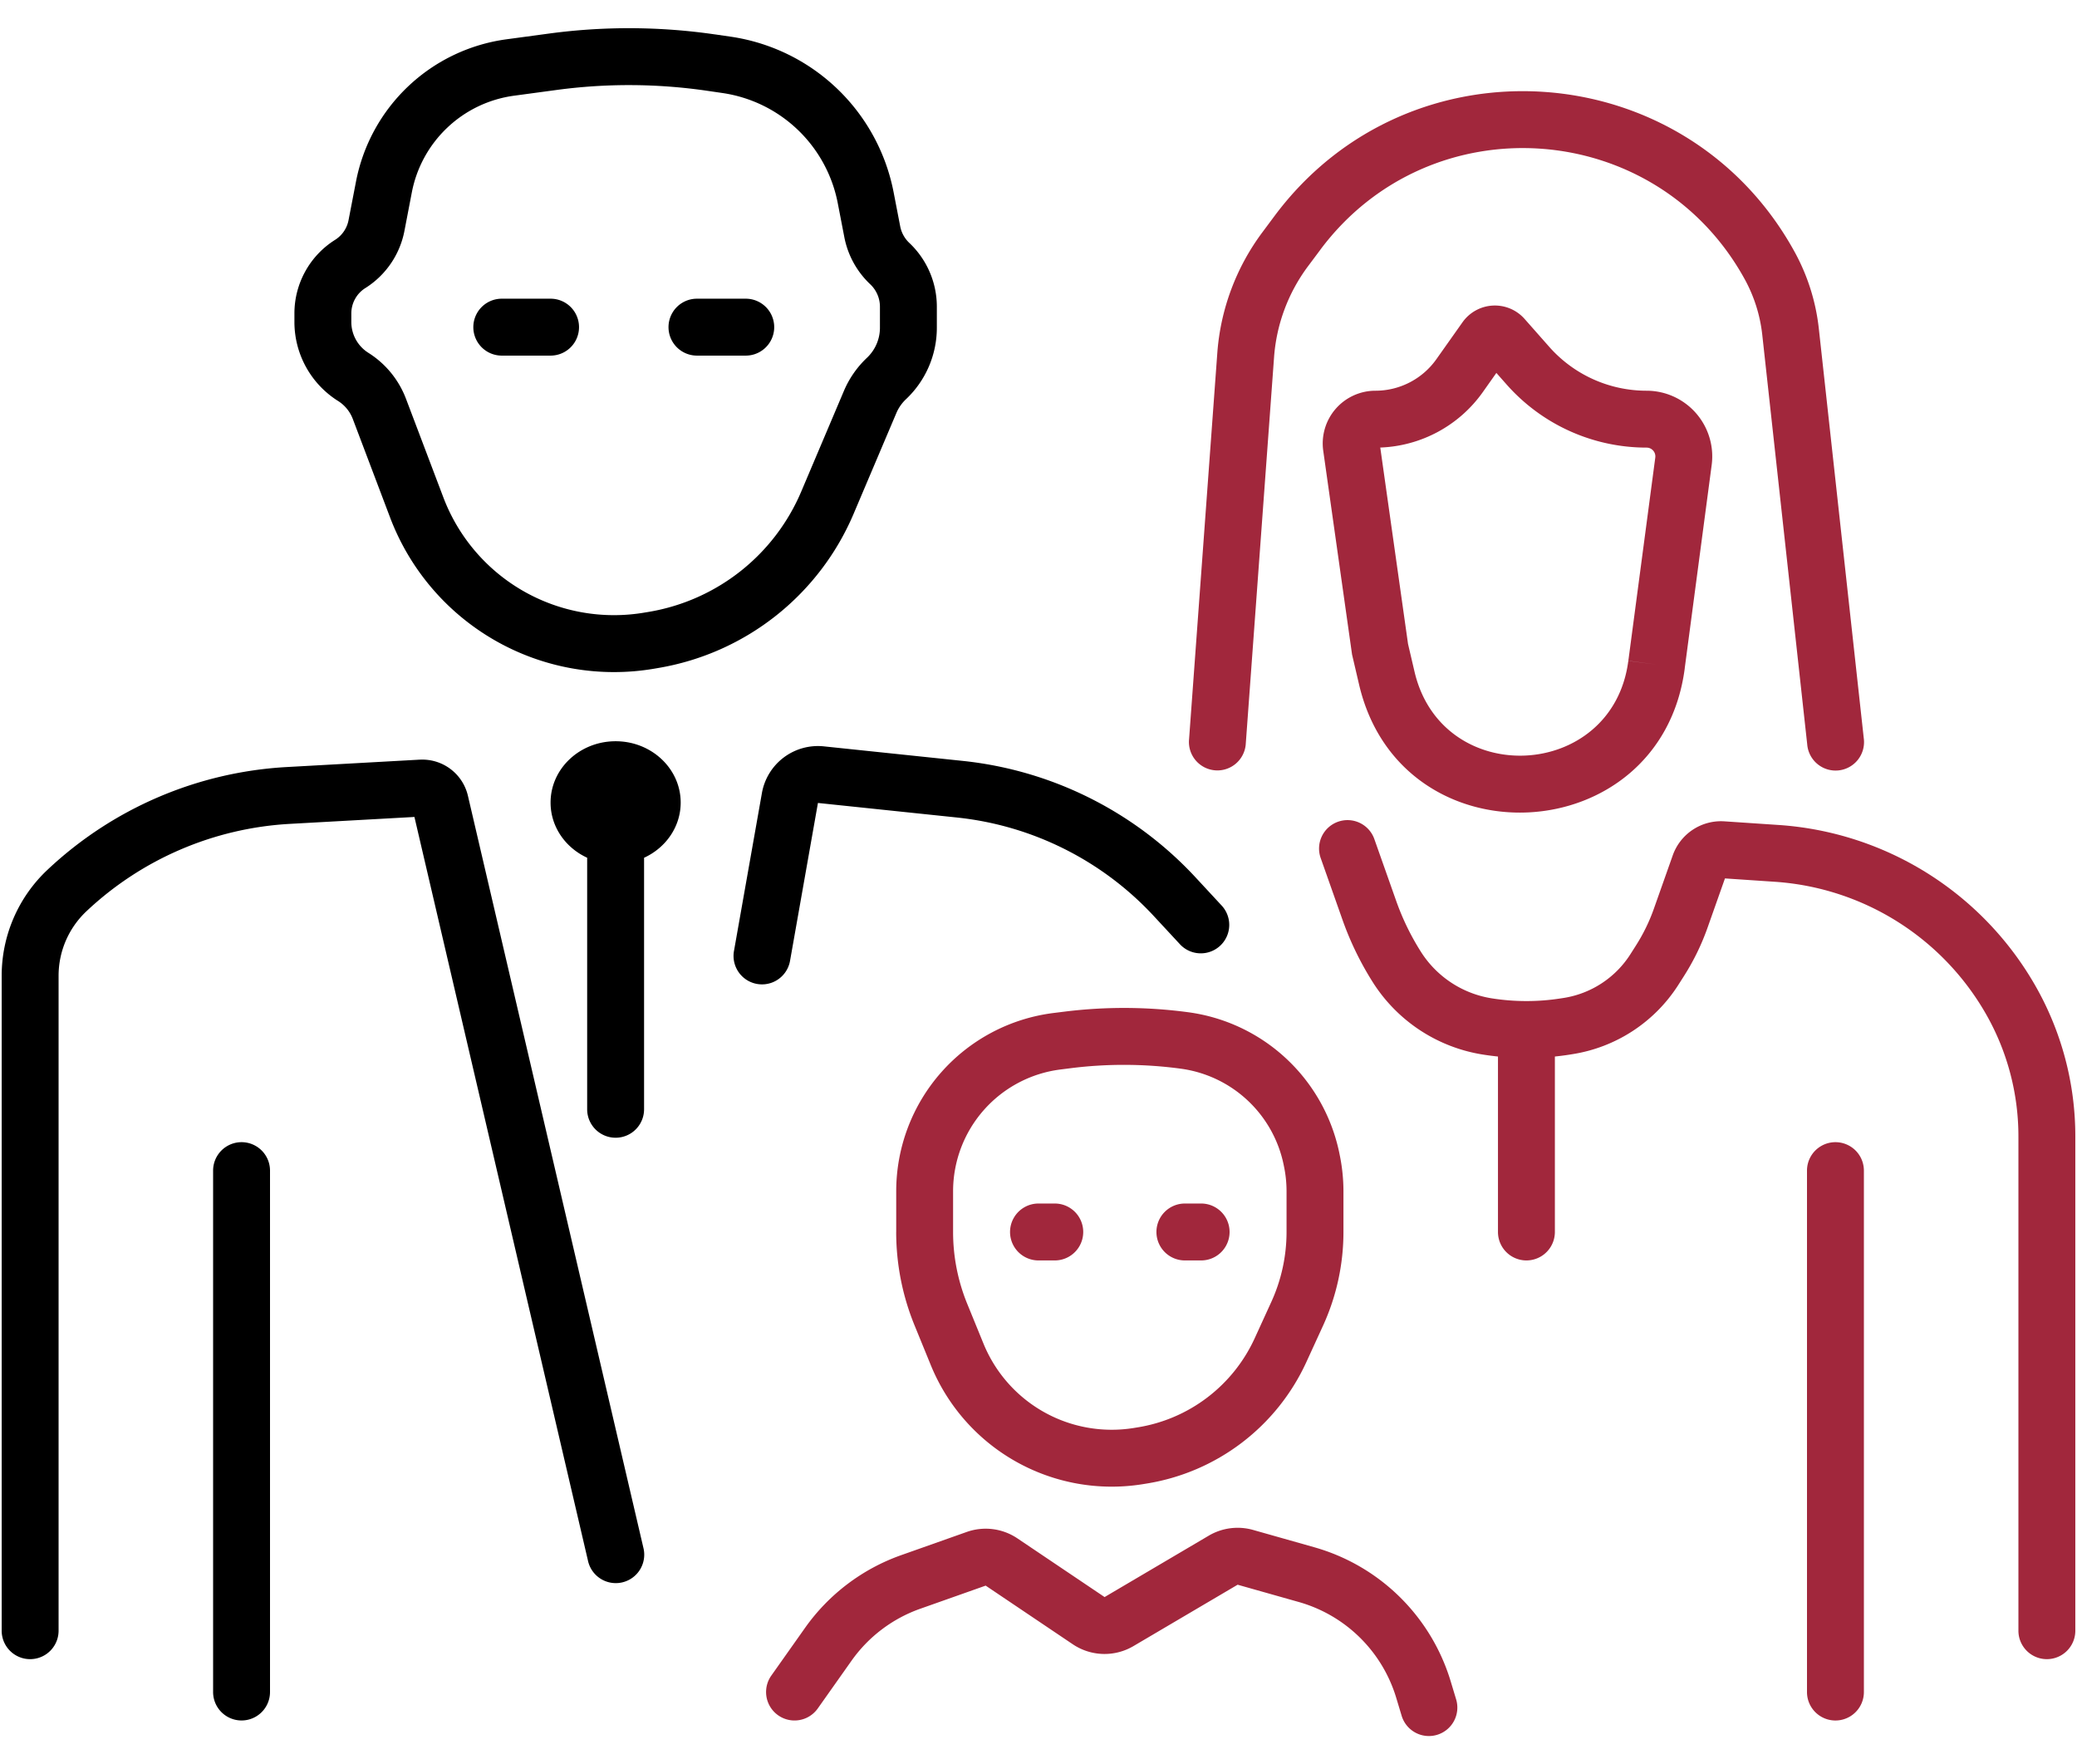 <svg width="73" height="62" fill="none" xmlns="http://www.w3.org/2000/svg"><path fill-rule="evenodd" clip-rule="evenodd" d="M46.405 8.777C50.273 3.595 58.203 4.144 61.32 9.81c.333.605.543 1.27.618 1.956l1.58 14.392a1 1 0 101.987-.219l-1.579-14.391a7.249 7.249 0 00-.854-2.702c-3.817-6.94-13.53-7.613-18.269-1.266l-.434.583a8.087 8.087 0 00-1.585 4.247l-.992 13.566a1 1 0 101.994.146l.993-13.566a6.087 6.087 0 011.192-3.197l.435-.582zm-4.907 28.779a14.964 14.964 0 00-3.85-.019l-.37.047a4.315 4.315 0 00-3.78 4.281v1.43c0 .865.169 1.721.496 2.522l.572 1.4a4.868 4.868 0 005.271 2.968l.136-.022a5.483 5.483 0 004.126-3.134l.583-1.275a5.913 5.913 0 00.536-2.46V41.87c0-.298-.03-.596-.092-.888l-.012-.06a4.275 4.275 0 00-3.616-3.366zm-10 5.739a8.67 8.67 0 00.644 3.278l.572 1.4a6.869 6.869 0 007.437 4.187l.136-.022a7.484 7.484 0 005.63-4.277l.584-1.274a7.914 7.914 0 00.717-3.292V41.87c0-.435-.045-.87-.134-1.295l-.012-.06a6.275 6.275 0 00-5.307-4.942 16.968 16.968 0 00-4.364-.02l-.37.046a6.315 6.315 0 00-5.532 6.266v1.43zm21.151-6.166a9.764 9.764 0 01-.524-.068 5.619 5.619 0 01-3.86-2.519 10.886 10.886 0 01-1.08-2.216l-.767-2.172a1 1 0 111.886-.666l.767 2.17a8.84 8.84 0 00.882 1.81 3.62 3.62 0 002.482 1.617c.798.126 1.62.127 2.415.002l.106-.016a3.41 3.41 0 002.348-1.538l.196-.308c.258-.406.47-.84.63-1.294l.662-1.872a1.8 1.8 0 011.817-1.195l1.906.128a11.262 11.262 0 019.023 5.652 10.66 10.66 0 011.403 5.286v17.377a1 1 0 11-2 0V39.93a8.66 8.66 0 00-1.14-4.294 9.262 9.262 0 00-7.42-4.648l-1.754-.118-.611 1.728a8.352 8.352 0 01-.828 1.7l-.196.308a5.41 5.41 0 01-3.725 2.44l-.106.017a9.54 9.54 0 01-.512.066v6.166a1 1 0 01-2 0v-6.166zm12.861 4.01a1 1 0 10-2 0v18.324a1 1 0 002 0V41.139zM36.5 42.295a1 1 0 100 2h.572a1 1 0 100-2H36.5zm7.543 11.471a2 2 0 00-1.56.202l-3.66 2.157-3.062-2.061a2 2 0 00-1.784-.227l-2.3.814a7 7 0 00-3.383 2.558l-1.185 1.676a1 1 0 001.633 1.155l1.185-1.676a5 5 0 012.416-1.828l2.3-.813 3.062 2.061a2 2 0 002.132.064l3.662-2.157 2.147.607a5 5 0 013.425 3.361l.191.633a1 1 0 101.914-.58l-.191-.633a7 7 0 00-4.794-4.705l-2.148-.608zm-3.398-10.471a1 1 0 011-1h.571a1 1 0 110 2h-.571a1 1 0 01-1-1zm11.948-30.19l-.474.671a4.625 4.625 0 01-3.607 1.952l.976 6.903.227.97c.967 4.147 6.967 3.846 7.515-.376l.992.129-.991-.132.947-7.142a.309.309 0 00-.306-.35 6.563 6.563 0 01-4.918-2.216l-.361-.408zm6.62 10.378l.947-7.14a2.309 2.309 0 00-2.288-2.612 4.563 4.563 0 01-3.42-1.541l-.868-.983a1.394 1.394 0 00-2.182.119l-.916 1.295a2.624 2.624 0 01-2.143 1.11 1.853 1.853 0 00-1.835 2.112l1.006 7.112.006.044.01.043.237 1.014c1.474 6.315 10.61 5.857 11.447-.572v-.001z" fill="#A1273C"/><path fill-rule="evenodd" clip-rule="evenodd" d="M19.566 3.161a19.033 19.033 0 015.273.027l.548.08a4.84 4.84 0 014.058 3.873l.23 1.19c.122.636.441 1.216.912 1.66.217.205.34.49.34.788v.739c0 .4-.165.78-.455 1.055a3.45 3.45 0 00-.81 1.162l-1.501 3.54a7.098 7.098 0 01-5.335 4.224l-.163.027a6.414 6.414 0 01-7.082-4.05l-1.312-3.462a3.28 3.28 0 00-1.322-1.615 1.28 1.28 0 01-.599-1.084v-.3c0-.362.186-.699.493-.892a3.053 3.053 0 001.373-2.006l.261-1.358a4.237 4.237 0 013.595-3.396l1.496-.202zm5.56-1.952a21.033 21.033 0 00-5.827-.03l-1.496.202a6.237 6.237 0 00-5.291 5l-.262 1.357a1.053 1.053 0 01-.474.692 3.053 3.053 0 00-1.428 2.585v.3a3.28 3.28 0 001.535 2.777c.236.149.417.37.516.63l1.311 3.463a8.415 8.415 0 009.291 5.313l.163-.028a9.098 9.098 0 006.838-5.414l1.502-3.54a1.45 1.45 0 01.34-.488 3.45 3.45 0 001.083-2.51v-.739c0-.849-.35-1.66-.968-2.243a1.083 1.083 0 01-.32-.583l-.23-1.19a6.84 6.84 0 00-5.735-5.475l-.548-.08zM9.49 41.139a1 1 0 10-2 0v18.323h1-1a1 1 0 102 0h-1 1V41.139zm7.146-29.642a1 1 0 011-1h1.715a1 1 0 010 2h-1.715a1 1 0 01-1-1zm7.86-1a1 1 0 000 2h1.715a1 1 0 100-2h-1.715zm-9.743 16.2a1.645 1.645 0 011.693 1.269l6.165 26.419a1 1 0 11-1.947.455l-6.098-26.13-4.376.243a11.344 11.344 0 00-7.153 3.072 3.115 3.115 0 00-.978 2.266v23.016a1 1 0 11-2 0V34.291c0-1.408.58-2.755 1.606-3.72a13.343 13.343 0 018.414-3.615l4.674-.26zm14.203-.468a2 2 0 00-2.177 1.64l-.982 5.55a1 1 0 001.97.349l.981-5.55 4.882.511a11 11 0 016.917 3.458l.936 1.009a1 1 0 001.466-1.36l-.936-1.01a13 13 0 00-8.175-4.086l-4.882-.511zm-6.319 3.915v8.839a1 1 0 11-2 0v-8.84c-.761-.35-1.286-1.086-1.286-1.939 0-1.19 1.024-2.155 2.287-2.155 1.262 0 2.286.965 2.286 2.155 0 .853-.525 1.59-1.287 1.94z" fill="#000"/></svg>